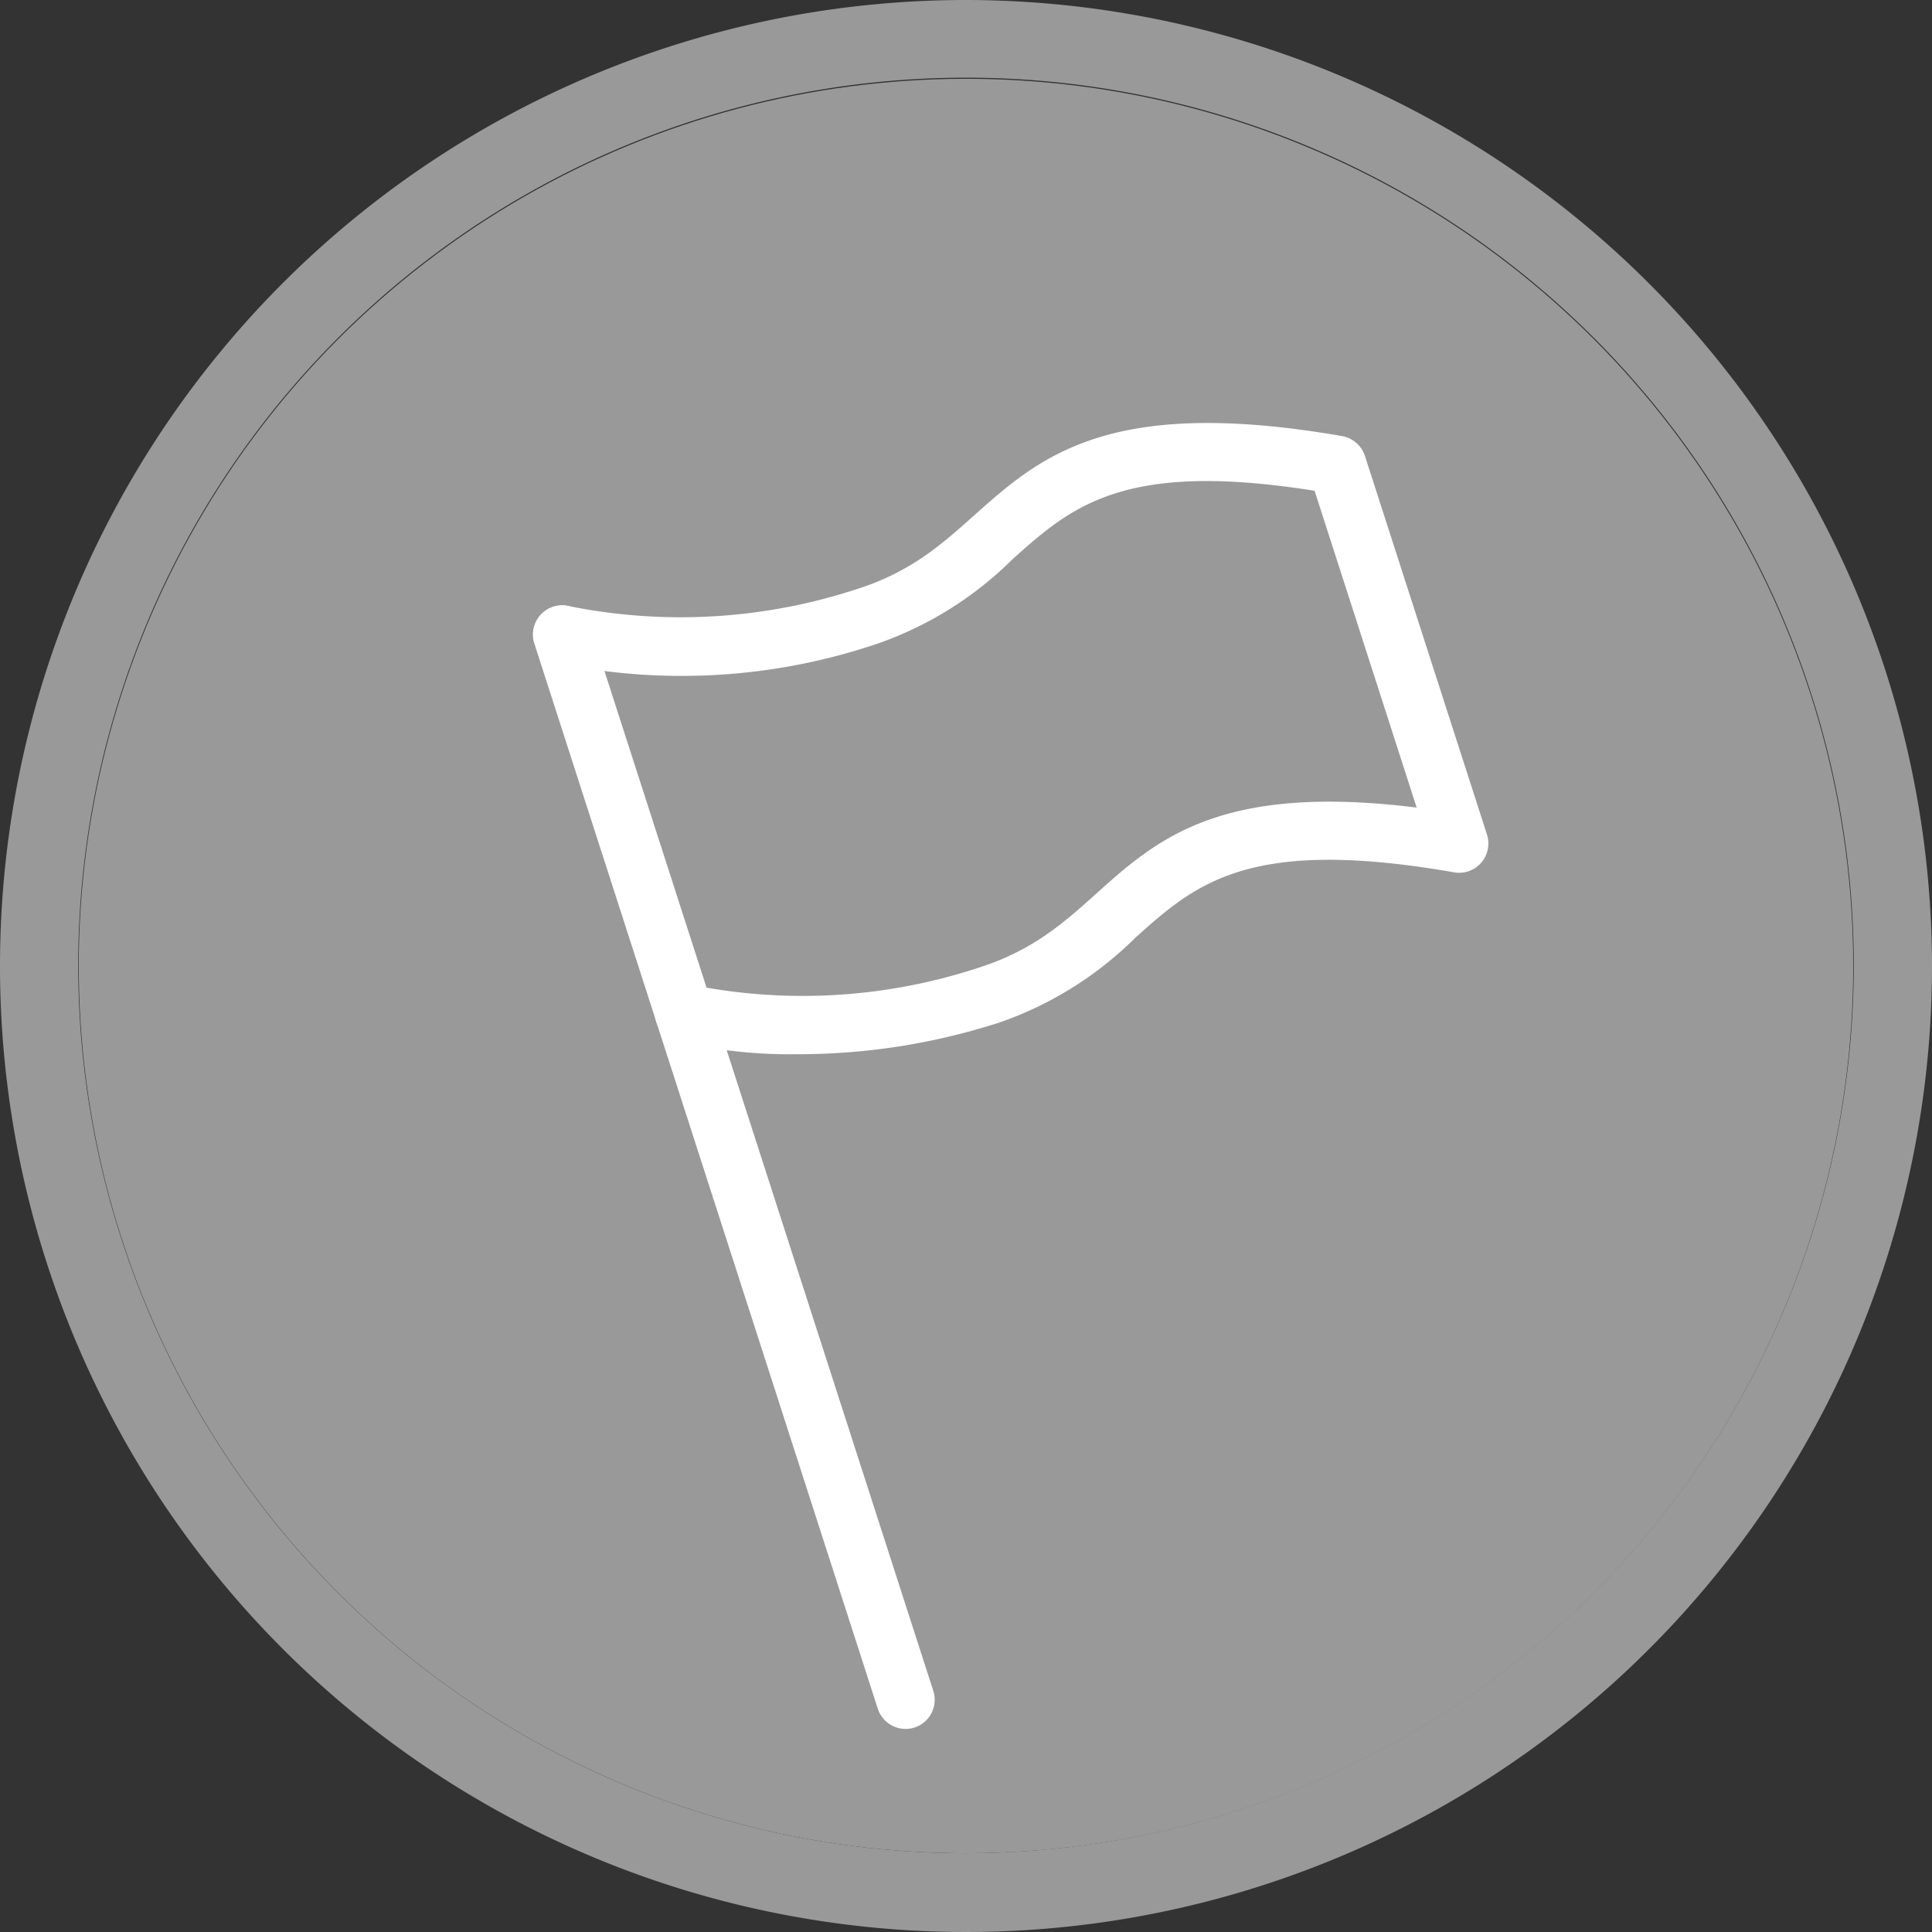 <svg xmlns="http://www.w3.org/2000/svg" viewBox="0 0 139.28 139.28"><rect x="0" y="0" width="139.28" height="139.28" fill="#333333" stroke="none"/><defs><style>.cls-1{fill:#999;}.cls-2{fill:#fff;}</style></defs><title>done-big</title><g id="Layer_2" data-name="Layer 2"><g id="Layer_1-2" data-name="Layer 1"><path class="cls-1" d="M69.64,0a69.64,69.64,0,1,0,69.64,69.64A69.71,69.71,0,0,0,69.64,0Zm0,133.6a64,64,0,1,1,64-64A64.07,64.07,0,0,1,69.64,133.6Z"/><circle class="cls-1" cx="69.64" cy="69.64" r="63.96" transform="translate(-21.35 107.33) rotate(-67.5)"/><path class="cls-2" d="M65.28,124.64a2.11,2.11,0,0,1-2-1.46L38.52,46.39a2.1,2.1,0,1,1,4-1.29l24.76,76.79a2.1,2.1,0,0,1-1.36,2.65A2,2,0,0,1,65.28,124.64Z"/><path class="cls-2" d="M57.52,76a36,36,0,0,1-8.75-.94A2.1,2.1,0,0,1,49.86,71a40.58,40.58,0,0,0,20.82-1.28c3.77-1.22,6-3.18,8.31-5.26,4.44-4,9-8,23.14-6.24L94.77,35.38C81,33.19,77.26,36.5,73,40.31a25.88,25.88,0,0,1-9.82,6.12A44.08,44.08,0,0,1,40,47.77a2.1,2.1,0,1,1,1.09-4.06,40.75,40.75,0,0,0,20.8-1.28c3.78-1.22,6-3.18,8.32-5.26,4.78-4.26,9.72-8.65,26.55-5.73a2.12,2.12,0,0,1,1.64,1.43l8.8,27.3a2.11,2.11,0,0,1-2.36,2.72c-14.82-2.59-18.63.8-23,4.72A25.92,25.92,0,0,1,72,73.73,47.22,47.22,0,0,1,57.52,76Z"/></g></g></svg>